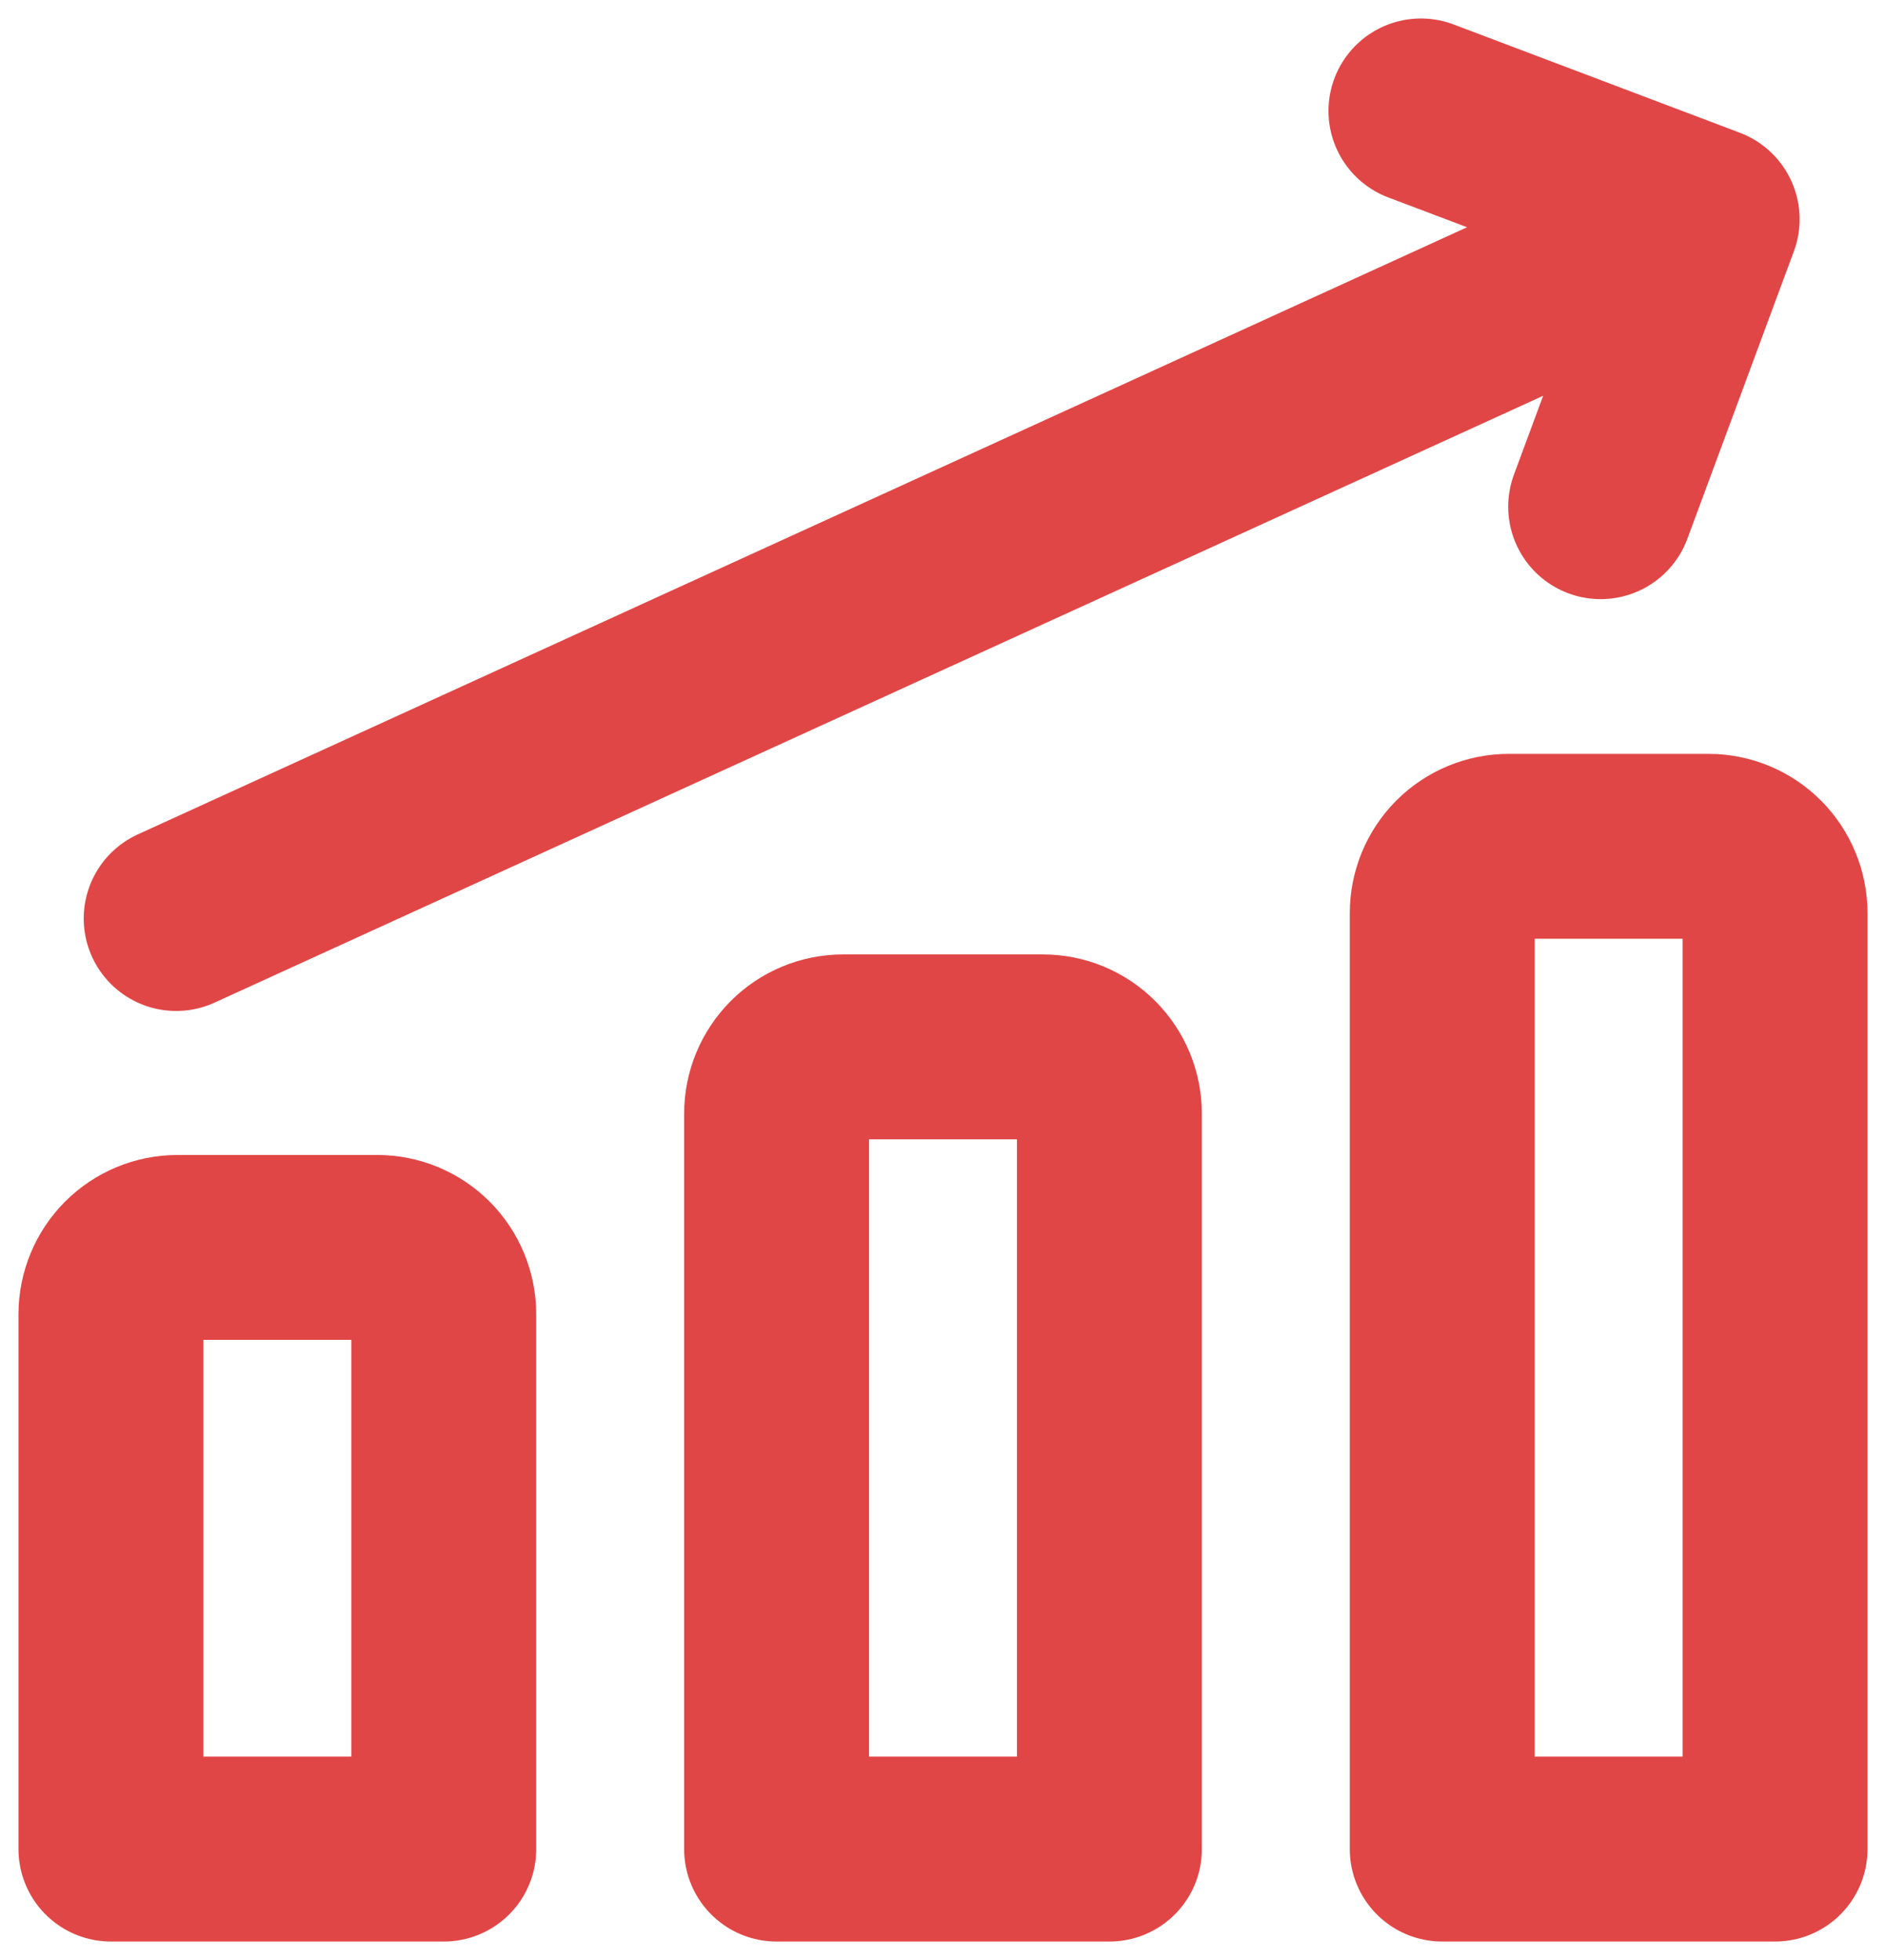 <svg width="51" height="53" viewBox="0 0 51 53" fill="none" xmlns="http://www.w3.org/2000/svg">
<path d="M4.764 24.837L46.164 5.928M46.164 5.928L38.424 3M46.164 5.928L43.284 13.701M48 50H39V24.692C39 24.213 39.19 23.753 39.527 23.414C39.865 23.075 40.323 22.885 40.8 22.885H46.2C46.677 22.885 47.135 23.075 47.473 23.414C47.81 23.753 48 24.213 48 24.692V50ZM30 50H21V30.115C21 29.636 21.19 29.176 21.527 28.837C21.865 28.498 22.323 28.308 22.8 28.308H28.2C28.677 28.308 29.135 28.498 29.473 28.837C29.81 29.176 30 29.636 30 30.115V50ZM12 50H3V35.538C3 35.059 3.19 34.599 3.527 34.26C3.865 33.921 4.323 33.731 4.8 33.731H10.2C10.677 33.731 11.135 33.921 11.473 34.26C11.81 34.599 12 35.059 12 35.538V50Z" stroke="#E14646" stroke-width="5" stroke-linecap="round" stroke-linejoin="round"/>
</svg>
